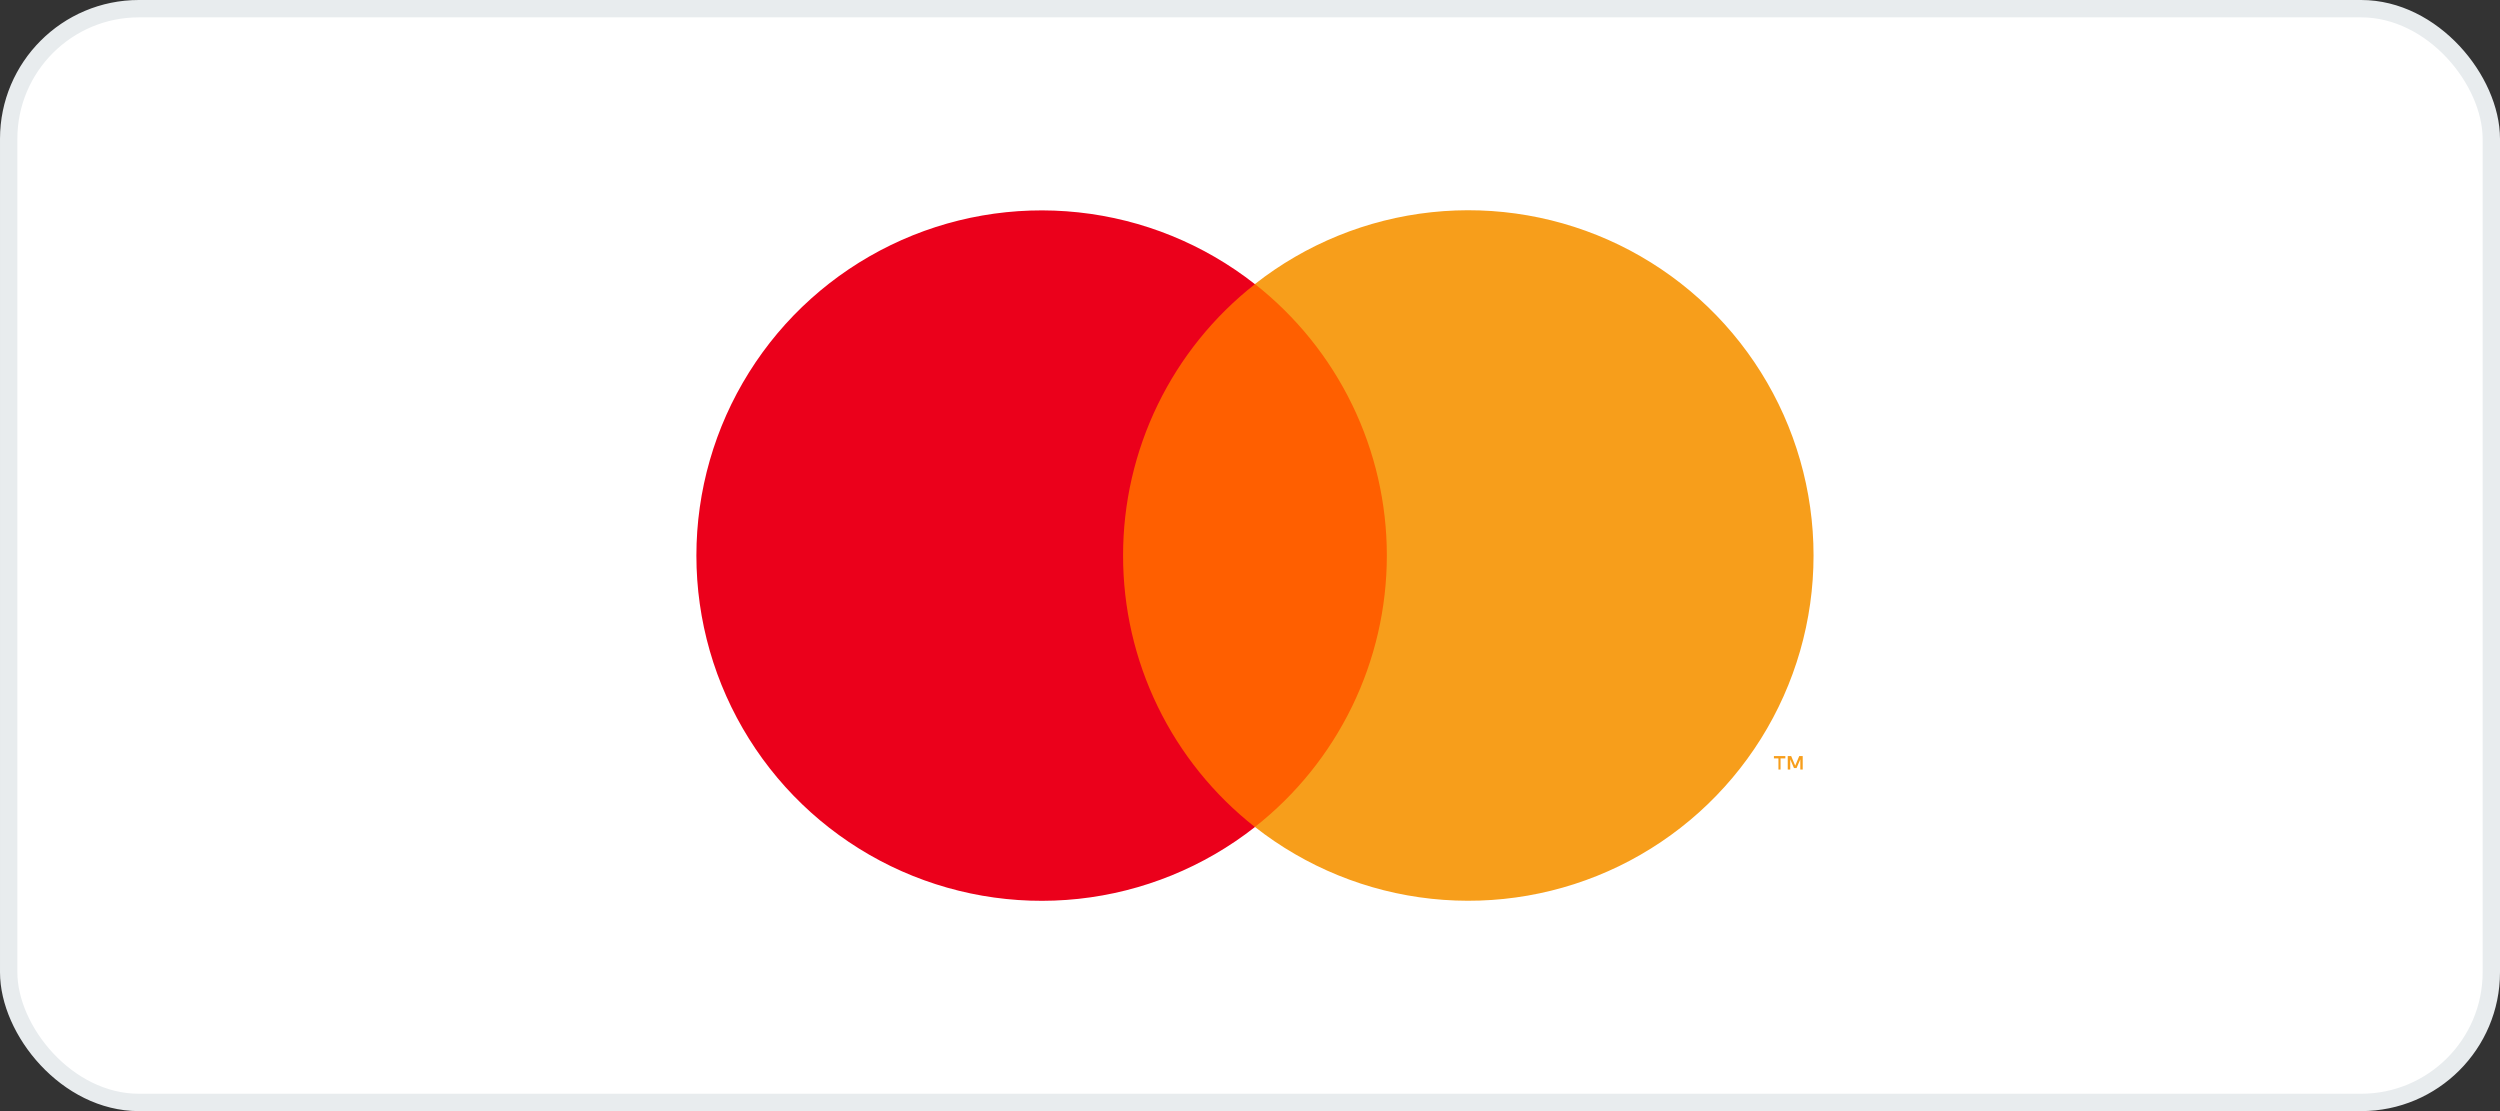 <svg width="72" height="32" viewBox="0 0 72 32" fill="none" xmlns="http://www.w3.org/2000/svg">
<rect x="0" y="0" width="72" height="32" fill="#333333" stroke="none"/>
<rect x="0.25" y="0.25" width="71.5" height="31.5" rx="3.75" fill="white"/>
<path d="M40.931 8.181H31.359V23.816H40.931V8.181Z" fill="#FF5F00"/>
<path d="M32.345 16C32.343 14.495 32.685 13.008 33.343 11.654C34.001 10.3 34.958 9.114 36.142 8.184C34.675 7.031 32.914 6.315 31.059 6.116C29.204 5.917 27.331 6.243 25.653 7.059C23.975 7.874 22.56 9.145 21.571 10.727C20.581 12.308 20.056 14.136 20.056 16.001C20.056 17.867 20.581 19.695 21.571 21.276C22.56 22.857 23.975 24.128 25.653 24.944C27.331 25.759 29.204 26.086 31.059 25.887C32.914 25.688 34.675 24.971 36.142 23.819C34.958 22.889 34 21.702 33.342 20.347C32.684 18.992 32.343 17.506 32.345 16Z" fill="#EB001B"/>
<path d="M51.28 22.162V21.841H51.418V21.775H51.089V21.841H51.219V22.162H51.28ZM51.918 22.162V21.775H51.818L51.702 22.051L51.586 21.775H51.487V22.162H51.559V21.869L51.666 22.12H51.741L51.849 21.869V22.162H51.918Z" fill="#F79E1B"/>
<path d="M52.23 16C52.23 17.866 51.705 19.694 50.715 21.275C49.725 22.856 48.31 24.127 46.632 24.943C44.954 25.758 43.08 26.084 41.225 25.885C39.37 25.686 37.609 24.969 36.142 23.816C37.326 22.886 38.283 21.698 38.941 20.344C39.599 18.99 39.941 17.504 39.941 15.998C39.941 14.493 39.599 13.007 38.941 11.653C38.283 10.299 37.326 9.112 36.142 8.181C37.609 7.028 39.37 6.311 41.225 6.112C43.08 5.913 44.954 6.239 46.632 7.054C48.31 7.87 49.725 9.141 50.715 10.722C51.705 12.303 52.23 14.132 52.23 15.997V16Z" fill="#F79E1B"/>
<rect x="0.25" y="0.25" width="71.5" height="31.5" rx="3.75" stroke="#E8ECEE" stroke-width="0.5"/>
</svg>
